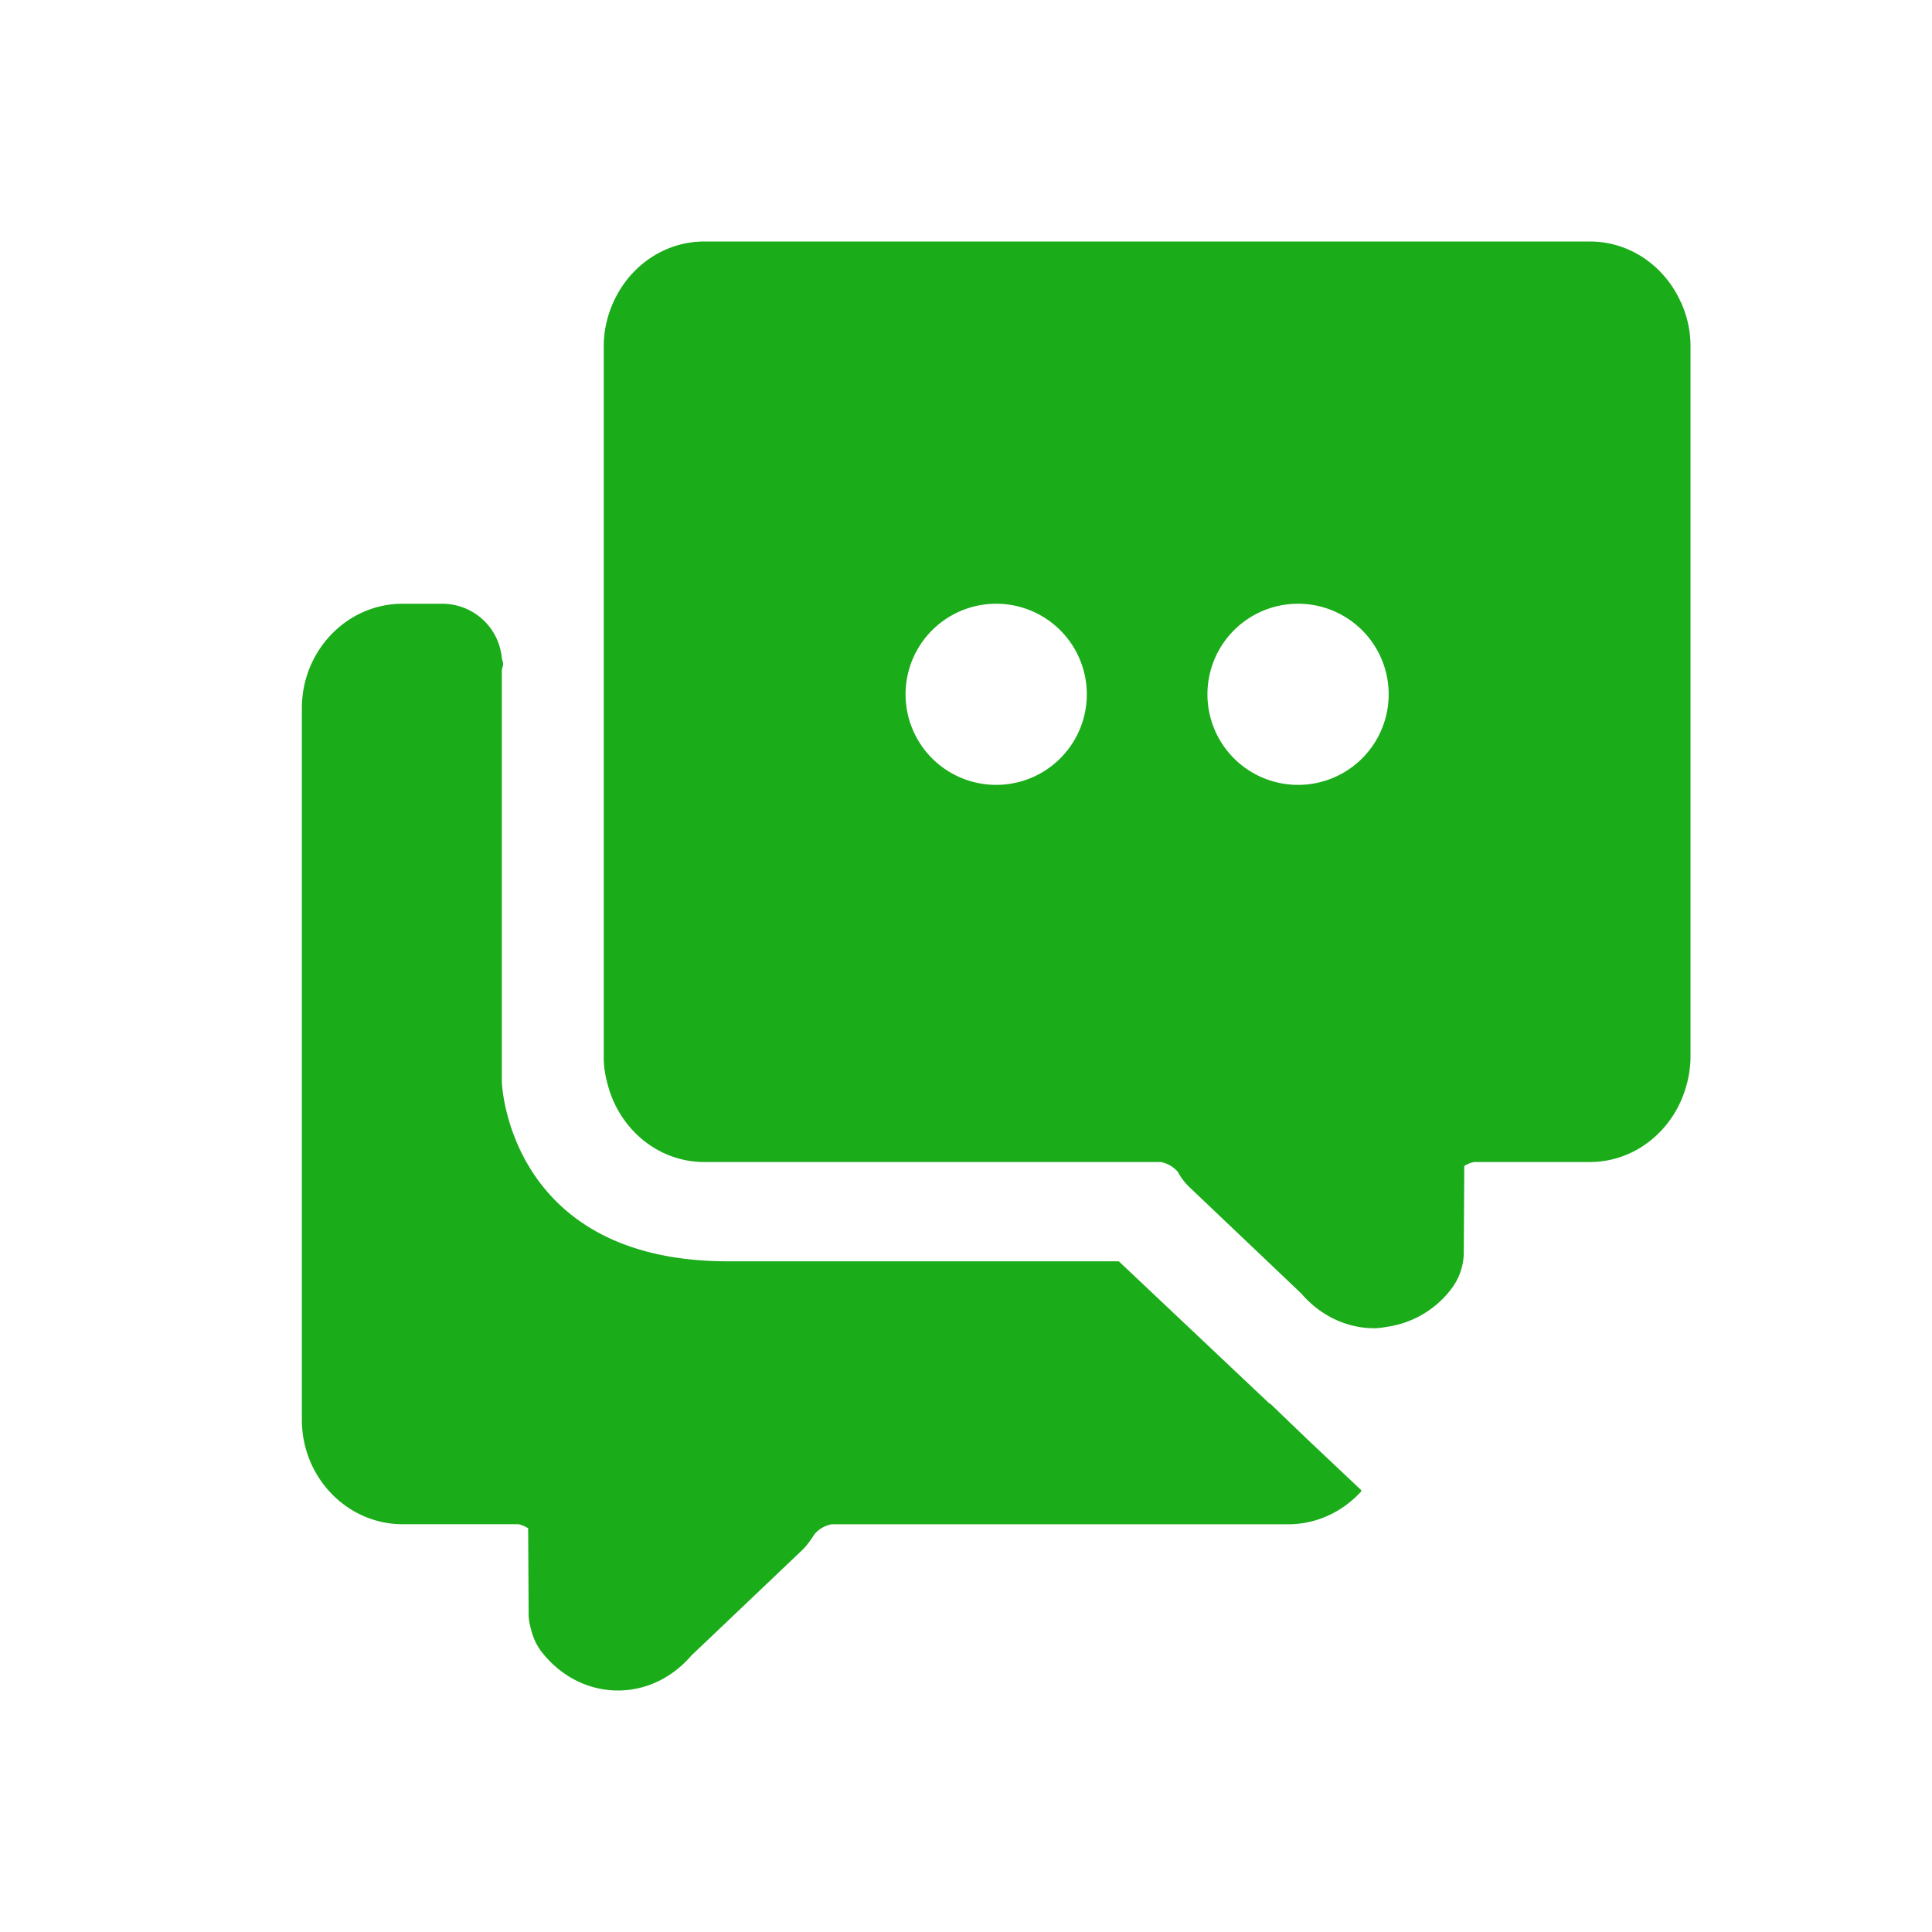 <?xml version="1.0" standalone="no"?><!DOCTYPE svg PUBLIC "-//W3C//DTD SVG 1.1//EN" "http://www.w3.org/Graphics/SVG/1.1/DTD/svg11.dtd"><svg t="1496071821681" class="icon" style="" viewBox="0 0 1024 1024" version="1.1" xmlns="http://www.w3.org/2000/svg" p-id="3899" xmlns:xlink="http://www.w3.org/1999/xlink" width="200" height="200"><defs><style type="text/css"></style></defs><path d="M688 416a48 48 0 0 1-0.064-96h0.128a48 48 0 0 1-0.064 96m-160 0a48 48 0 0 1-0.064-96h0.128a48 48 0 0 1-0.064 96m362.848-256h-0.032c-8.544-18.88-26.848-32-48.16-32H373.344c-21.312 0-39.648 13.12-48.16 32a56.512 56.512 0 0 0-5.184 23.264V320H160h53.344C183.936 320 160 344.832 160 375.36v377.152c0 30.56 24 55.36 53.44 55.36H274.528c1.376 0.064 3.488 0.96 5.408 2.144l0.256 45.856c0 2.784 0.64 5.44 1.376 8.128a31.552 31.552 0 0 0 5.248 11.2c10.176 13.216 24.96 20.8 40.672 20.8h0.064c14.784 0 28.736-6.72 38.816-18.464l14.24-13.536 44.864-42.688c1.984-1.856 4.768-5.824 6.208-8.128a15.84 15.84 0 0 1 9.056-5.28h241.952c15.296 0 29.088-6.752 38.848-17.504l-0.352-0.352h0.544l-28.96-27.328-19.584-18.816h-0.352l-79.84-75.392H384c-115.04-0.992-118.016-94.976-118.016-94.976V355.2c0.128-1.088 0.672-2.08 0.672-3.232 0-1.152-0.544-2.112-0.672-3.232v-0.256h-0.032A31.68 31.68 0 0 0 234.656 320H320v240.608c0 5.376 0.992 10.464 2.4 15.36 6.496 23.008 26.752 39.936 50.912 39.936h241.952a15.84 15.84 0 0 1 9.024 5.216 31.776 31.776 0 0 0 6.24 8.192l59.136 56.224c10.048 11.744 24.064 18.464 38.816 18.464 2.56 0 5.024-0.512 7.52-0.896a51.84 51.84 0 0 0 33.184-19.904c4.256-5.536 6.592-12.32 6.656-19.328l0.256-45.856a13.216 13.216 0 0 1 5.344-2.112h61.12c24.256 0 44.544-16.96 51.072-39.904a56.32 56.32 0 0 0 2.368-15.488V183.36c0-8.384-1.92-16.256-5.152-23.392" p-id="3900" fill="#1aac19"></path></svg>